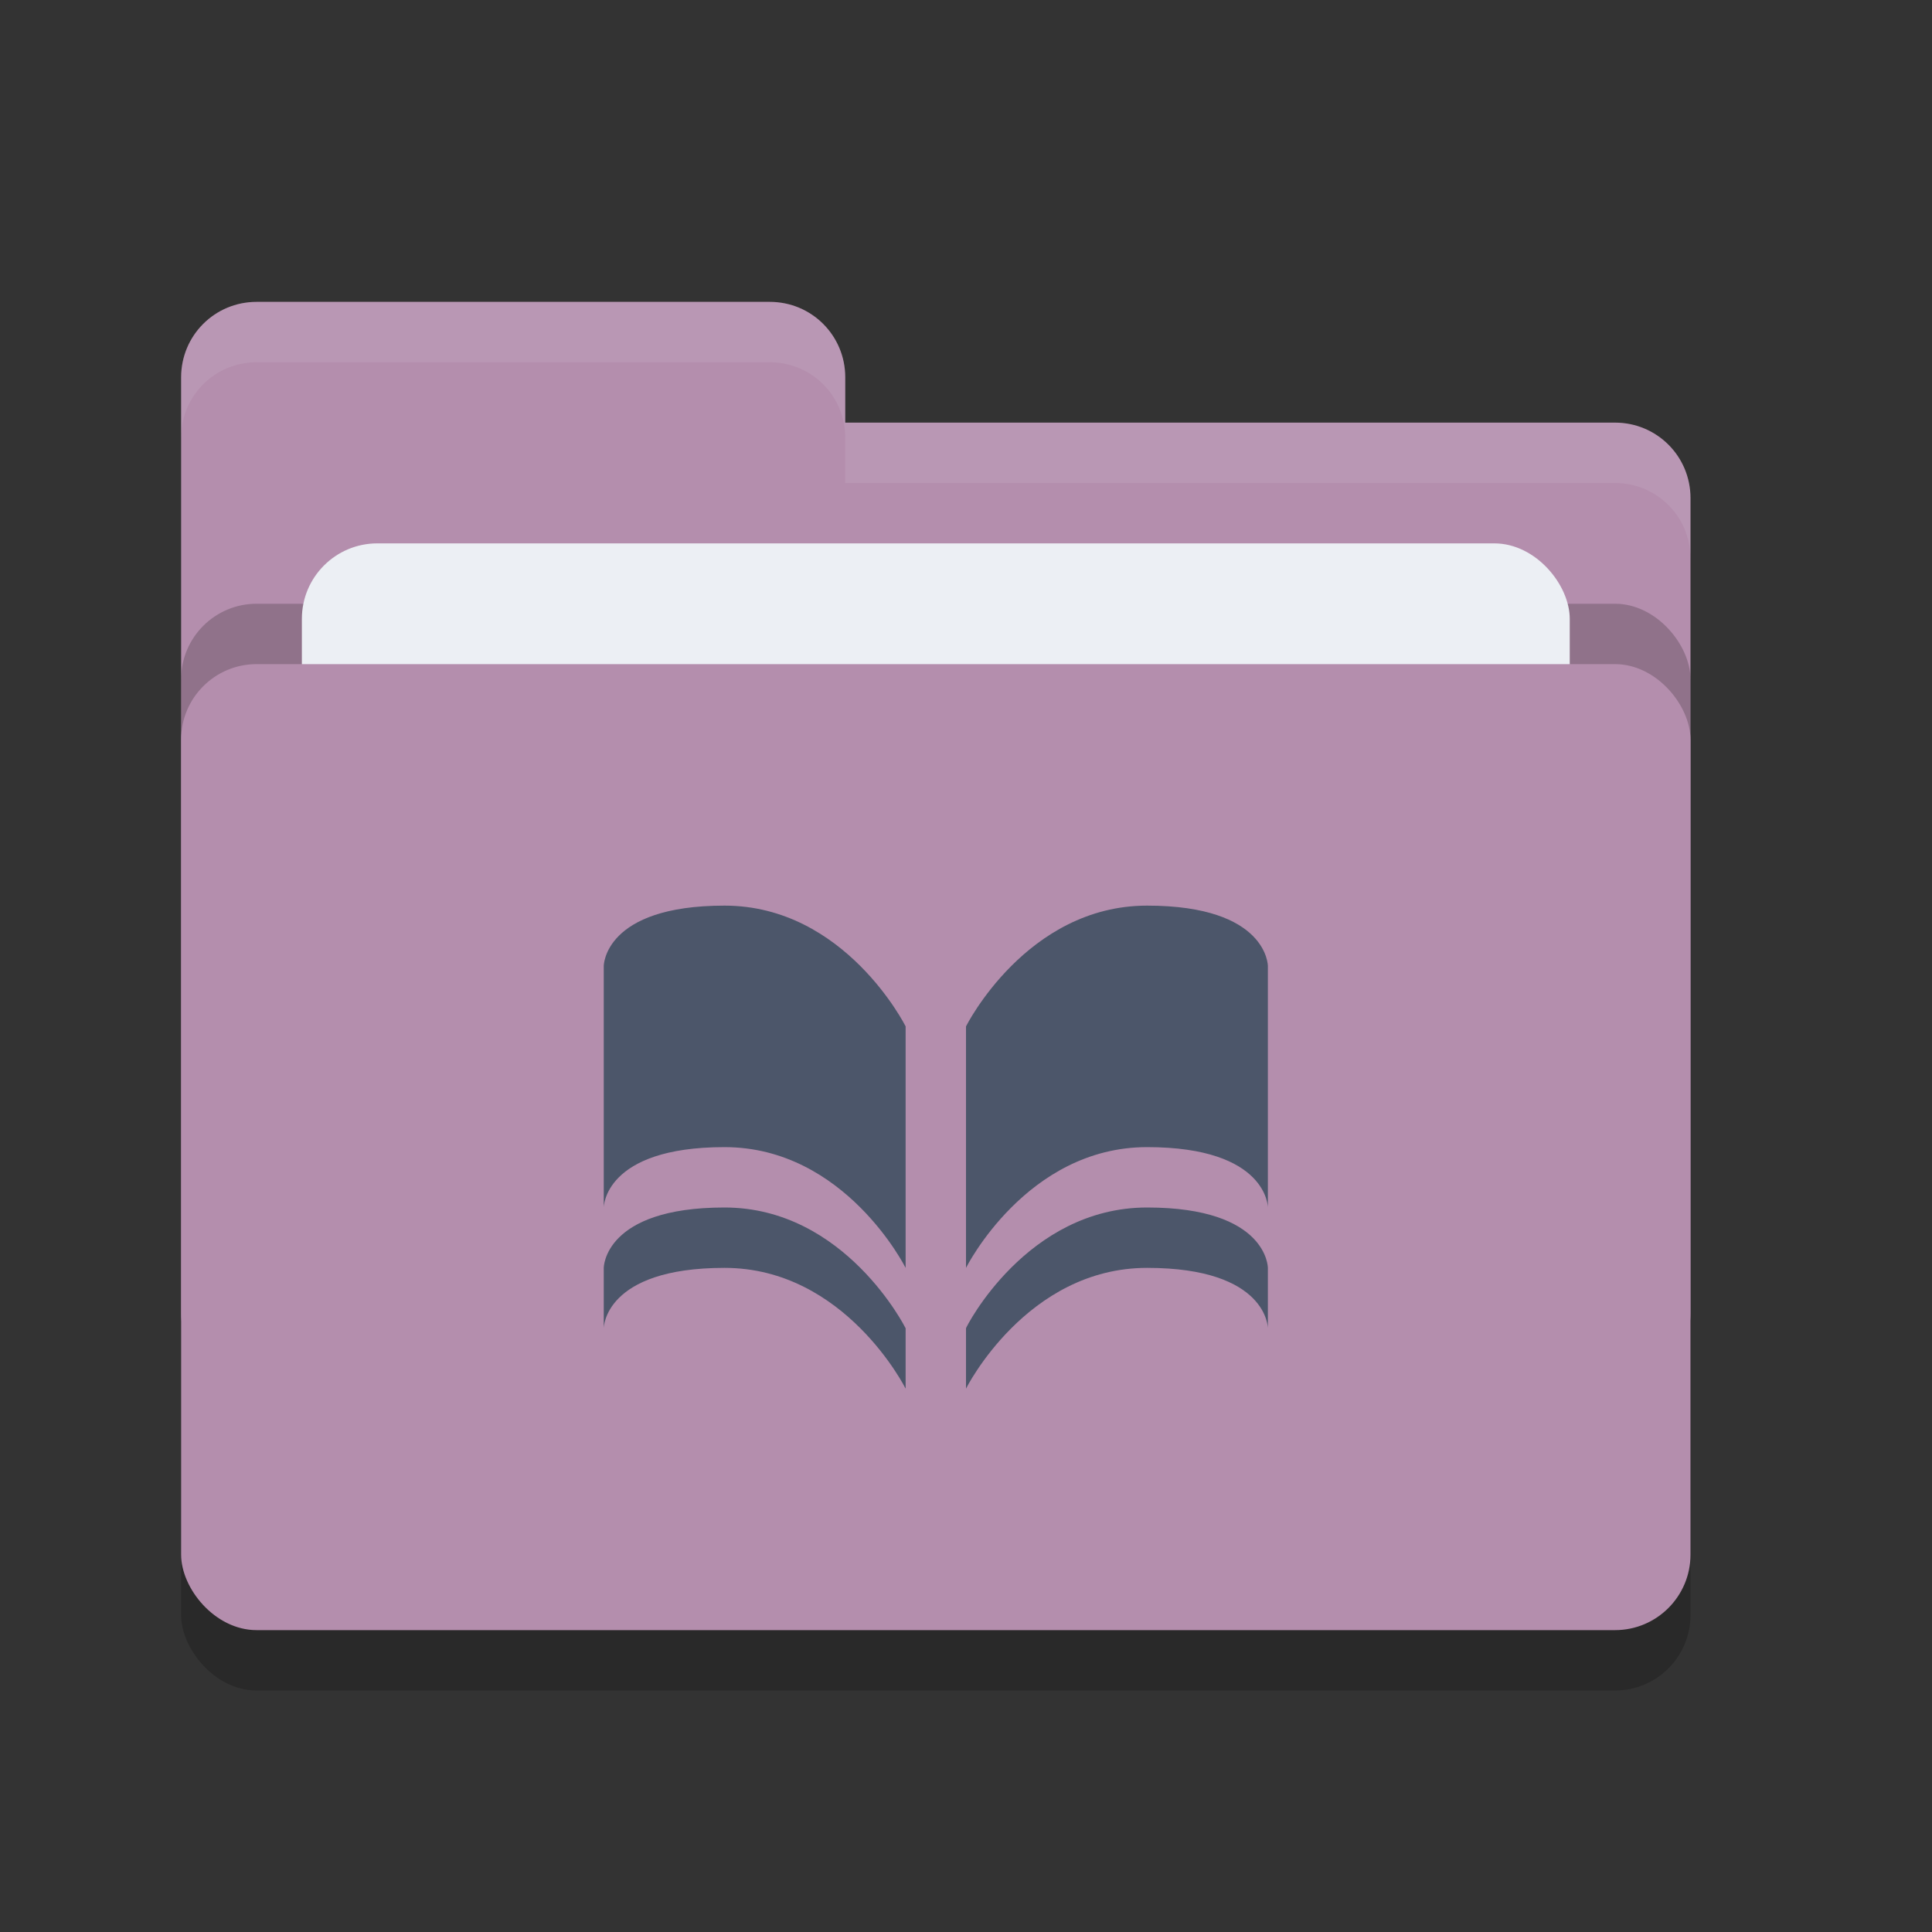 <svg xmlns="http://www.w3.org/2000/svg" width="32" height="32" version="1">
 <rect width="100%" height="100%" fill="#333333" stroke="none"/>
 <rect style="opacity:.2" width="25" height="16" x="3" y="12" rx="1.25" ry="1.25"/>
 <path style="fill:#b48ead" d="m3 21.75c0 0.692 0.557 1.25 1.25 1.25h22.5c0.692 0 1.25-0.558 1.25-1.25v-13.5c0-0.693-0.558-1.25-1.25-1.25h-12.75v-0.75c0-0.693-0.557-1.25-1.25-1.25h-8.5c-0.693 0-1.25 0.557-1.25 1.25"/>
 <rect style="opacity:.2" width="25" height="16" x="3" y="10" rx="1.25" ry="1.25"/>
 <rect style="fill:#eceff4" width="21" height="10" x="5" y="9" rx="1.25" ry="1.25"/>
 <rect style="fill:#b48ead" width="25" height="16" x="3" y="11" rx="1.25" ry="1.25"/>
 <path style="opacity:.1;fill:#eceff4" d="m4.25 5c-0.693 0-1.25 0.557-1.25 1.25v1c0-0.693 0.557-1.25 1.25-1.25h8.5c0.693 0 1.25 0.557 1.25 1.25v0.75h12.75c0.692 0 1.25 0.557 1.25 1.25v-1c0-0.693-0.558-1.25-1.25-1.25h-12.75v-0.75c0-0.693-0.557-1.25-1.25-1.25h-8.5z"/>
 <path style="fill:#4c566a" d="m12 15c-2 0-2 1-2 1v4s0-1 2-1 3 2 3 2v-4s-1-2-3-2zm7 0c-2 0-3 2-3 2v4s1-2 3-2 2 1 2 1v-4s0-1-2-1zm-7 5c-2 0-2 1-2 1v1s0-1 2-1 3 2 3 2v-1s-1-2-3-2zm7 0c-2 0-3.005 1.993-3 2v1s1-2 3-2 2 1 2 1v-1s0-1-2-1z"/>
</svg>
